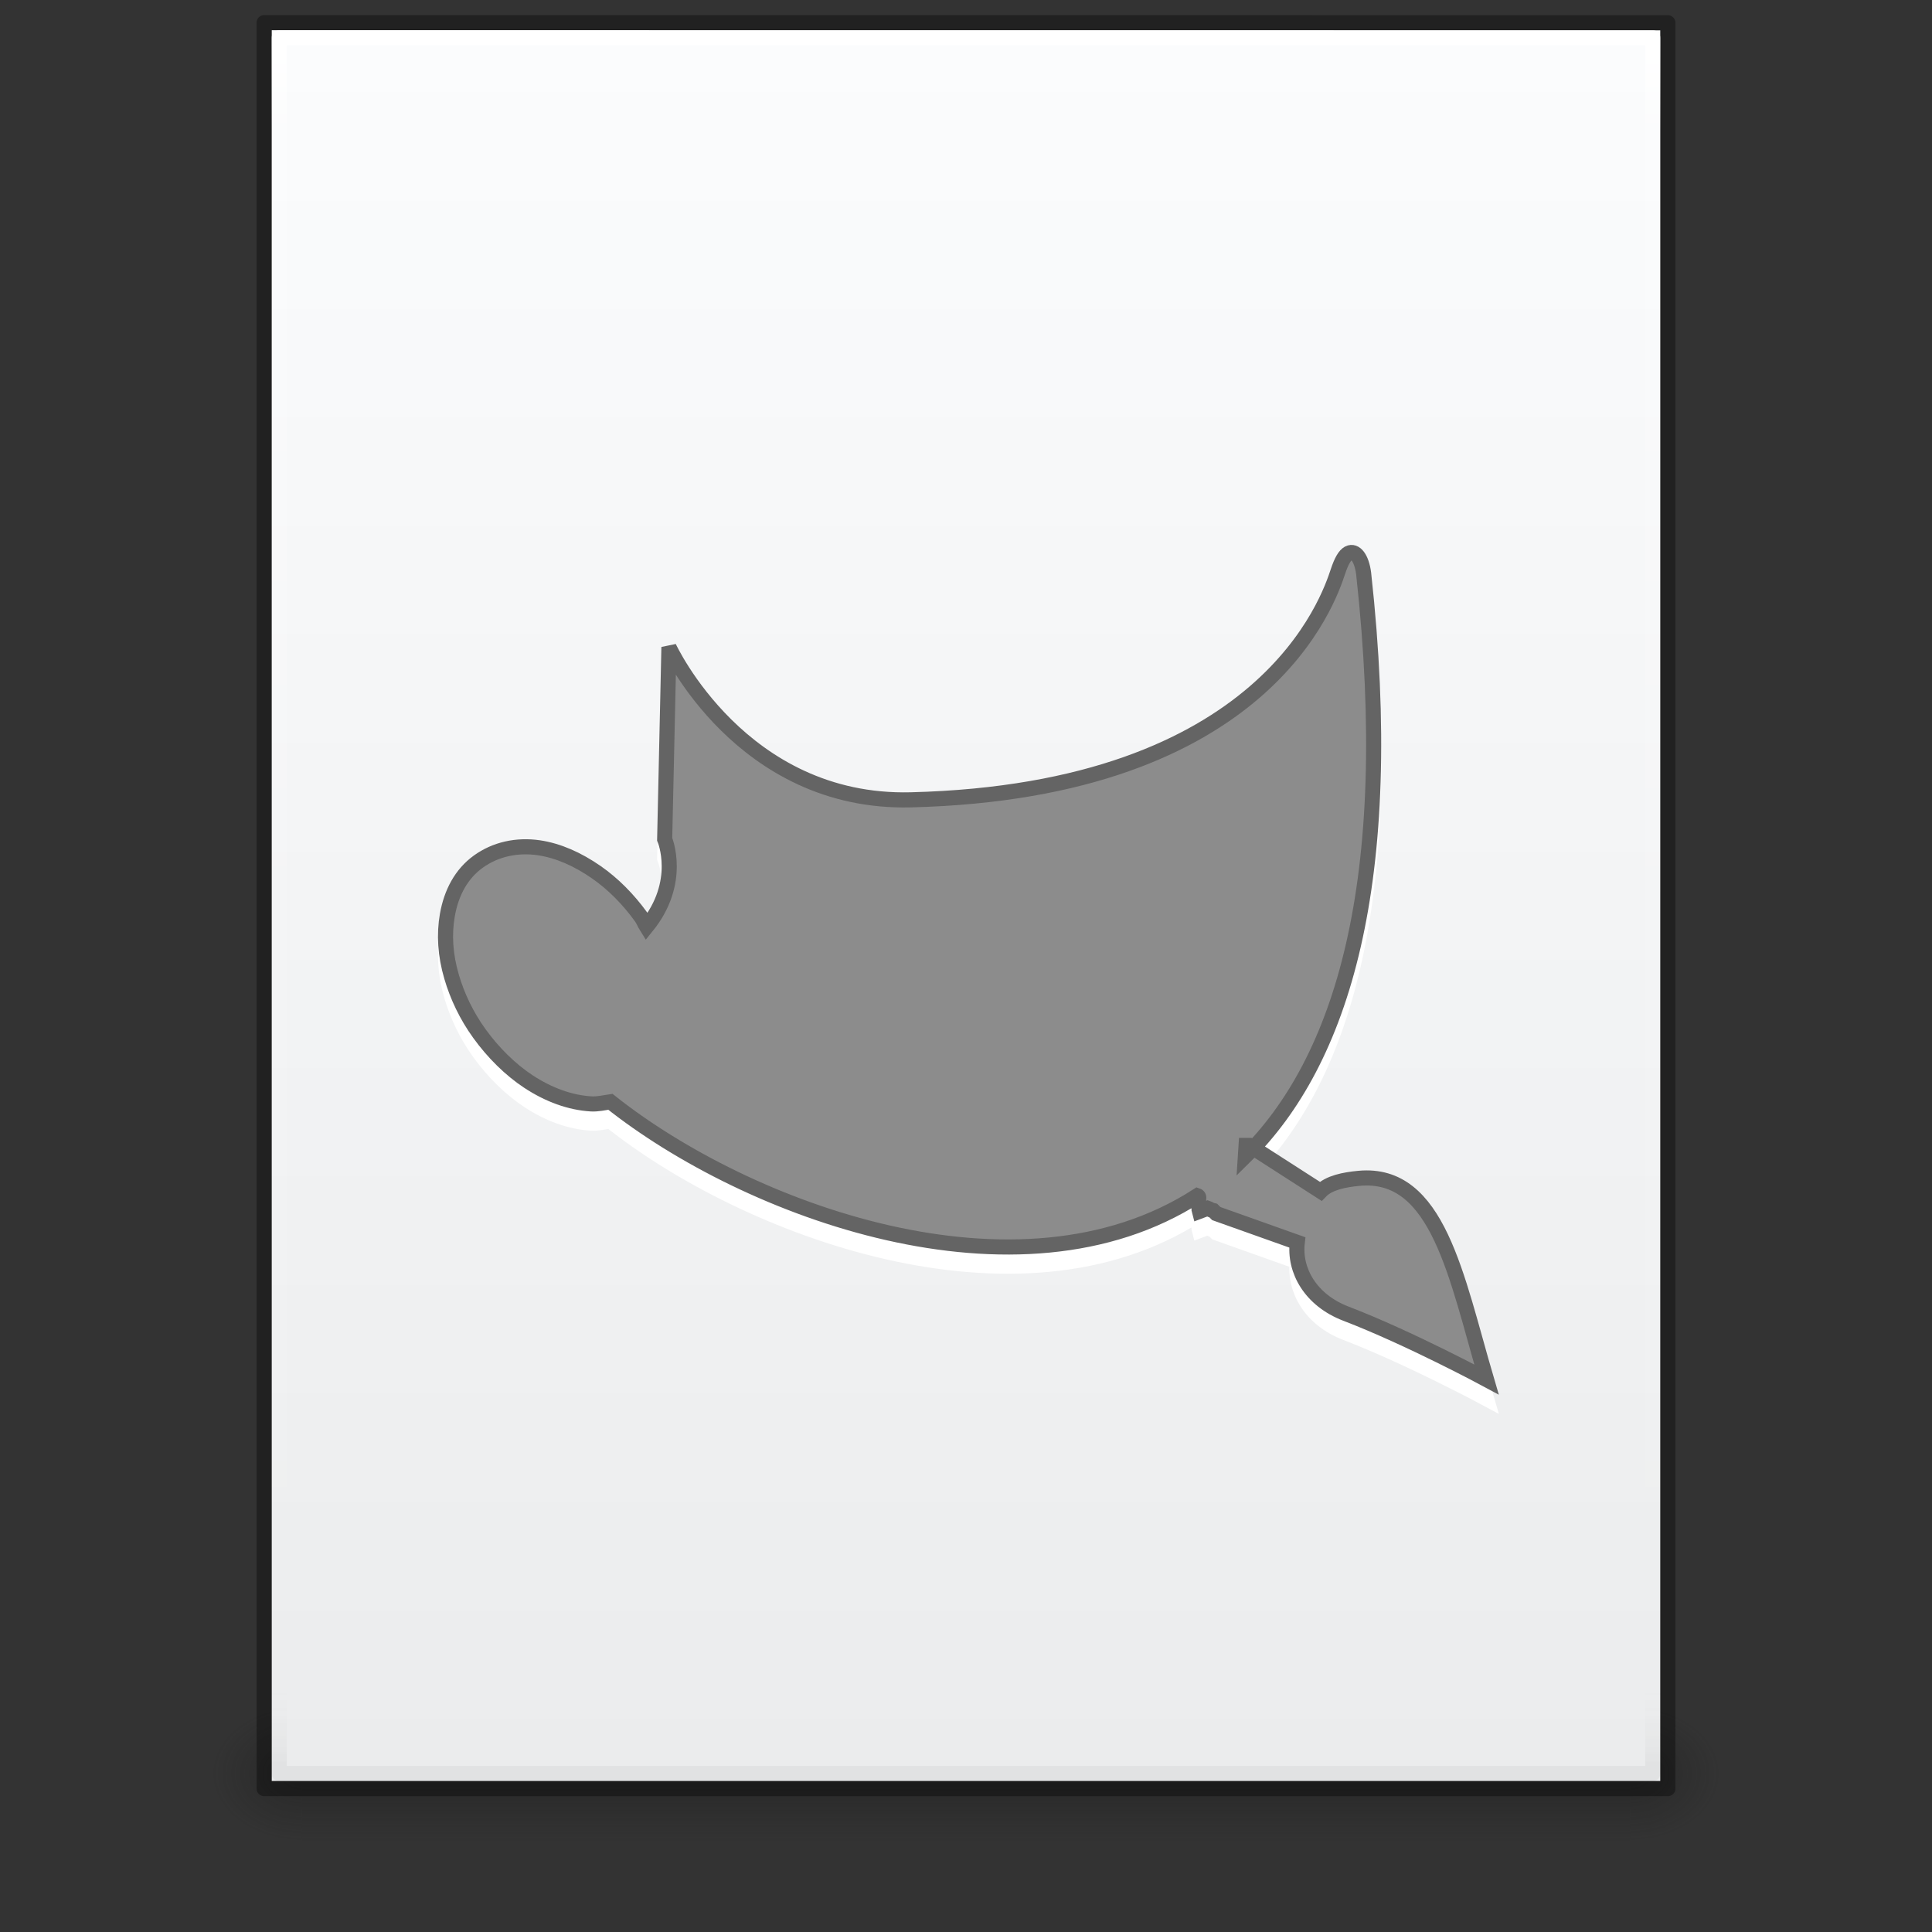 <?xml version="1.0" encoding="UTF-8" standalone="no"?>
<!-- Created with Inkscape (http://www.inkscape.org/) -->

<svg
   xmlns:dc="http://purl.org/dc/elements/1.1/"
   xmlns:cc="http://creativecommons.org/ns#"
   xmlns:rdf="http://www.w3.org/1999/02/22-rdf-syntax-ns#"
   xmlns:svg="http://www.w3.org/2000/svg"
   xmlns="http://www.w3.org/2000/svg"
   xmlns:xlink="http://www.w3.org/1999/xlink"
   xmlns:sodipodi="http://sodipodi.sourceforge.net/DTD/sodipodi-0.dtd"
   xmlns:inkscape="http://www.inkscape.org/namespaces/inkscape"
   width="128"
   height="128"
   id="svg3172"
   version="1.1"
   inkscape:version="0.91 r13725"
   sodipodi:docname="image-x-xcf.svg">
  <rect width="100%" height="100%" fill="#333333" stroke="none"/>
  <defs
     id="defs3174">
    <linearGradient
       id="linearGradient3977">
      <stop
         id="stop3979"
         style="stop-color:#ffffff;stop-opacity:1;"
         offset="0" />
      <stop
         offset="0.036"
         style="stop-color:#ffffff;stop-opacity:0.235;"
         id="stop3981" />
      <stop
         id="stop3983"
         style="stop-color:#ffffff;stop-opacity:0.157;"
         offset="0.951" />
      <stop
         id="stop3985"
         style="stop-color:#ffffff;stop-opacity:0.392;"
         offset="1" />
    </linearGradient>
    <linearGradient
       id="linearGradient3600">
      <stop
         offset="0"
         style="stop-color:#f4f4f4;stop-opacity:1"
         id="stop3602" />
      <stop
         offset="1"
         style="stop-color:#dbdbdb;stop-opacity:1"
         id="stop3604" />
    </linearGradient>
    <linearGradient
       id="linearGradient3104">
      <stop
         offset="0"
         style="stop-color:#a0a0a0;stop-opacity:1;"
         id="stop3106" />
      <stop
         offset="1"
         style="stop-color:#bebebe;stop-opacity:1;"
         id="stop3108-4" />
    </linearGradient>
    <linearGradient
       id="linearGradient3702-501-757-486">
      <stop
         offset="0"
         style="stop-color:#181818;stop-opacity:0"
         id="stop3100" />
      <stop
         offset="0.5"
         style="stop-color:#181818;stop-opacity:1"
         id="stop3102" />
      <stop
         offset="1"
         style="stop-color:#181818;stop-opacity:0"
         id="stop3104" />
    </linearGradient>
    <linearGradient
       id="linearGradient3688-464-309-255">
      <stop
         offset="0"
         style="stop-color:#181818;stop-opacity:1"
         id="stop3094" />
      <stop
         offset="1"
         style="stop-color:#181818;stop-opacity:0"
         id="stop3096" />
    </linearGradient>
    <linearGradient
       id="linearGradient3688-166-749-737">
      <stop
         offset="0"
         style="stop-color:#181818;stop-opacity:1"
         id="stop3088" />
      <stop
         offset="1"
         style="stop-color:#181818;stop-opacity:0"
         id="stop3090" />
    </linearGradient>
    <linearGradient
       id="linearGradient9162">
      <stop
         id="stop9170"
         style="stop-color:#8ae234;stop-opacity:1"
         offset="0" />
      <stop
         id="stop9166"
         style="stop-color:#4db07d;stop-opacity:0.882"
         offset="1" />
    </linearGradient>
    <linearGradient
       id="linearGradient7605">
      <stop
         id="stop7607"
         style="stop-color:#bcae3e;stop-opacity:1"
         offset="0" />
      <stop
         id="stop7609"
         style="stop-color:#3b9a6a;stop-opacity:1"
         offset="0.5" />
      <stop
         id="stop7611"
         style="stop-color:#3d8891;stop-opacity:1"
         offset="1" />
    </linearGradient>
    <linearGradient
       id="linearGradient7192">
      <stop
         id="stop7210"
         style="stop-color:#fce94f;stop-opacity:1"
         offset="0" />
      <stop
         id="stop8189"
         style="stop-color:#66d09a;stop-opacity:1"
         offset="0.5" />
      <stop
         id="stop8187"
         style="stop-color:#66c6d0;stop-opacity:1"
         offset="1" />
    </linearGradient>
    <linearGradient
       id="linearGradient7613">
      <stop
         id="stop7615"
         style="stop-color:#304456;stop-opacity:1"
         offset="0" />
      <stop
         id="stop7617"
         style="stop-color:#6394be;stop-opacity:1"
         offset="1" />
    </linearGradient>
    <linearGradient
       id="linearGradient7176">
      <stop
         id="stop7178"
         style="stop-color:#204a87;stop-opacity:1"
         offset="0" />
      <stop
         id="stop7180"
         style="stop-color:#97bcd4;stop-opacity:1"
         offset="1" />
    </linearGradient>
    <radialGradient
       gradientTransform="matrix(0.594,0,0,1.537,41.141,-103.936)"
       gradientUnits="userSpaceOnUse"
       xlink:href="#linearGradient3681"
       id="radialGradient2480"
       fy="41.5"
       fx="5"
       r="5"
       cy="41.5"
       cx="5" />
    <linearGradient
       id="linearGradient3703">
      <stop
         offset="0"
         style="stop-color:#000000;stop-opacity:0"
         id="stop3705" />
      <stop
         offset="0.5"
         style="stop-color:#000000;stop-opacity:1"
         id="stop3711" />
      <stop
         offset="1"
         style="stop-color:#000000;stop-opacity:0"
         id="stop3707" />
    </linearGradient>
    <linearGradient
       gradientTransform="matrix(1.757,0,0,1.397,-17.394,-16.412)"
       gradientUnits="userSpaceOnUse"
       xlink:href="#linearGradient3703"
       id="linearGradient2478"
       y2="35"
       x2="17.554"
       y1="46"
       x1="17.554" />
    <linearGradient
       id="linearGradient3681">
      <stop
         offset="0"
         style="stop-color:#000000;stop-opacity:1"
         id="stop3683" />
      <stop
         offset="1"
         style="stop-color:#000000;stop-opacity:0"
         id="stop3685" />
    </linearGradient>
    <radialGradient
       gradientTransform="matrix(0.594,0,0,1.537,-6.659,-103.936)"
       gradientUnits="userSpaceOnUse"
       xlink:href="#linearGradient3681"
       id="radialGradient2476"
       fy="41.5"
       fx="5"
       r="5"
       cy="41.5"
       cx="5" />
    <linearGradient
       id="linearGradient2515">
      <stop
         offset="0"
         style="stop-color:#c9af8b;stop-opacity:1"
         id="stop2517" />
      <stop
         offset="0.251"
         style="stop-color:#ad8757;stop-opacity:1"
         id="stop2519" />
      <stop
         offset="0.26"
         style="stop-color:#c2a57f;stop-opacity:1"
         id="stop2521" />
      <stop
         offset="1"
         style="stop-color:#9d7d53;stop-opacity:1"
         id="stop2523" />
    </linearGradient>
    <linearGradient
       gradientTransform="matrix(2.707,0,0,2.665,-0.97,0.921)"
       gradientUnits="userSpaceOnUse"
       xlink:href="#linearGradient2515"
       id="linearGradient2509"
       y2="45.042"
       x2="15.464"
       y1="8.032"
       x1="15.464" />
    <linearGradient
       id="linearGradient2525">
      <stop
         offset="0"
         style="stop-color:#dac197;stop-opacity:1"
         id="stop2527" />
      <stop
         offset="0.246"
         style="stop-color:#c1a581;stop-opacity:1"
         id="stop2529" />
      <stop
         offset="0.256"
         style="stop-color:#dac197;stop-opacity:1"
         id="stop2531" />
      <stop
         offset="1"
         style="stop-color:#a68b60;stop-opacity:1"
         id="stop2533" />
    </linearGradient>
    <linearGradient
       gradientTransform="matrix(3.471,0,0,4.149,-17.402,-39.823)"
       gradientUnits="userSpaceOnUse"
       xlink:href="#linearGradient2525"
       id="linearGradient2507"
       y2="38.516"
       x2="24.997"
       y1="15.14"
       x1="24.997" />
    <linearGradient
       id="linearGradient3219">
      <stop
         offset="0"
         style="stop-color:#cbad7a;stop-opacity:1"
         id="stop3225" />
      <stop
         offset="1"
         style="stop-color:#cbae7d;stop-opacity:0"
         id="stop3227" />
    </linearGradient>
    <radialGradient
       gradientTransform="matrix(4.551,0,0,1.8,-45.213,27.2)"
       gradientUnits="userSpaceOnUse"
       xlink:href="#linearGradient3219"
       id="radialGradient2504"
       fy="31"
       fx="24"
       r="20"
       cy="31"
       cx="24" />
    <linearGradient
       id="linearGradient2535">
      <stop
         offset="0"
         style="stop-color:#ffffff;stop-opacity:0"
         id="stop2537" />
      <stop
         offset="0.1"
         style="stop-color:#ffffff;stop-opacity:1"
         id="stop2539" />
      <stop
         offset="0.9"
         style="stop-color:#ffffff;stop-opacity:1"
         id="stop2541" />
      <stop
         offset="1"
         style="stop-color:#ffffff;stop-opacity:0"
         id="stop2543" />
    </linearGradient>
    <linearGradient
       spreadMethod="reflect"
       gradientTransform="matrix(2.708,0,0,2.657,-0.992,0.994)"
       gradientUnits="userSpaceOnUse"
       xlink:href="#linearGradient2535"
       id="linearGradient2498"
       y2="17.5"
       x2="3.005"
       y1="17.5"
       x1="44.995" />
    <linearGradient
       id="linearGradient4793">
      <stop
         offset="0"
         style="stop-color:#ad8757;stop-opacity:1"
         id="stop4795" />
      <stop
         offset="1"
         style="stop-color:#c7ad88;stop-opacity:0.392"
         id="stop4797" />
    </linearGradient>
    <linearGradient
       gradientUnits="userSpaceOnUse"
       xlink:href="#linearGradient4793"
       id="linearGradient4799"
       y2="23.5"
       x2="63.5"
       y1="47.5"
       x1="63.5" />
    <linearGradient
       id="linearGradient3980">
      <stop
         offset="0"
         style="stop-color:#ffffff;stop-opacity:1"
         id="stop3982" />
      <stop
         offset="0.325"
         style="stop-color:#ffffff;stop-opacity:1"
         id="stop3984" />
      <stop
         offset="0.374"
         style="stop-color:#ffffff;stop-opacity:0.69"
         id="stop3986" />
      <stop
         offset="1"
         style="stop-color:#ffffff;stop-opacity:0"
         id="stop3988" />
    </linearGradient>
    <linearGradient
       gradientTransform="matrix(3,0,0,2.714,-8,0.286)"
       gradientUnits="userSpaceOnUse"
       xlink:href="#linearGradient3980"
       id="linearGradient2495"
       y2="8"
       x2="26"
       y1="22"
       x1="26" />
    <linearGradient
       id="linearGradient4805">
      <stop
         offset="0"
         style="stop-color:#ffffff;stop-opacity:1"
         id="stop4807" />
      <stop
         offset="1"
         style="stop-color:#ffffff;stop-opacity:0.314"
         id="stop4811" />
    </linearGradient>
    <linearGradient
       gradientTransform="translate(1,0)"
       gradientUnits="userSpaceOnUse"
       xlink:href="#linearGradient4805"
       id="linearGradient4803"
       y2="23.5"
       x2="63.5"
       y1="47.5"
       x1="63.5" />
    <linearGradient
       id="linearGradient3927-8">
      <stop
         style="stop-color:#ffffff;stop-opacity:0.288"
         offset="0"
         id="stop3929-8" />
      <stop
         id="stop3931-8"
         offset="0.169"
         style="stop-color:#ffffff;stop-opacity:0.8" />
      <stop
         style="stop-color:#ffffff;stop-opacity:0;"
         offset="1"
         id="stop3933-9" />
    </linearGradient>
    <linearGradient
       id="linearGradient3822-7">
      <stop
         id="stop3824-6"
         offset="0"
         style="stop-color:#a7a7a7;stop-opacity:1;" />
      <stop
         id="stop3826-4"
         offset="1"
         style="stop-color:#000000;stop-opacity:1;" />
    </linearGradient>
    <linearGradient
       y2="28.416"
       x2="23.534"
       y1="14.423"
       x1="10.793"
       gradientUnits="userSpaceOnUse"
       id="linearGradient3839"
       xlink:href="#linearGradient3681"
       inkscape:collect="always" />
    <linearGradient
       y2="22.233"
       x2="31.127"
       y1="33.602"
       x1="34.658"
       gradientTransform="matrix(1.023,0,0,1.024,-0.925,-0.924)"
       gradientUnits="userSpaceOnUse"
       id="linearGradient3819"
       xlink:href="#linearGradient3927-8"
       inkscape:collect="always" />
    <linearGradient
       id="linearGradient3927">
      <stop
         id="stop3929"
         offset="0"
         style="stop-color:#ffffff;stop-opacity:0.469;" />
      <stop
         style="stop-color:#ffffff;stop-opacity:1;"
         offset="0.235"
         id="stop3931" />
      <stop
         id="stop3933"
         offset="1"
         style="stop-color:#ffffff;stop-opacity:0;" />
    </linearGradient>
    <linearGradient
       id="linearGradient3977-0">
      <stop
         offset="0"
         style="stop-color:#ffffff;stop-opacity:1;"
         id="stop3979-1" />
      <stop
         id="stop3981-1"
         style="stop-color:#ffffff;stop-opacity:0.235;"
         offset="0.049" />
      <stop
         offset="0.951"
         style="stop-color:#ffffff;stop-opacity:0"
         id="stop3983-1" />
      <stop
         offset="1"
         style="stop-color:#000000;stop-opacity:0.043"
         id="stop3985-6" />
    </linearGradient>
    <linearGradient
       id="linearGradient3927-0">
      <stop
         id="stop3929-7"
         offset="0"
         style="stop-color:#fbfcfd;stop-opacity:1" />
      <stop
         id="stop3931-2"
         offset="1"
         style="stop-color:#ebeced;stop-opacity:1" />
    </linearGradient>
    <linearGradient
       y2="42.339"
       x2="24"
       y1="5.661"
       x1="24"
       gradientTransform="matrix(2.459,0,0,3.108,4.973,-78.595)"
       gradientUnits="userSpaceOnUse"
       id="linearGradient3093-3"
       xlink:href="#linearGradient3977-0"
       inkscape:collect="always" />
    <linearGradient
       y2="48.349"
       x2="25.129"
       y1="2.719"
       x1="25.129"
       gradientTransform="matrix(2.629,0,0,2.52,0.914,-68.358)"
       gradientUnits="userSpaceOnUse"
       id="linearGradient3096-6"
       xlink:href="#linearGradient3927-0"
       inkscape:collect="always" />
    <radialGradient
       r="2.5"
       fy="43.5"
       fx="4.993"
       cy="43.5"
       cx="4.993"
       gradientTransform="matrix(2.405,0,0,1.8,-32.014,-131.8)"
       gradientUnits="userSpaceOnUse"
       id="radialGradient3123-7"
       xlink:href="#linearGradient3688-464-309-255"
       inkscape:collect="always" />
    <radialGradient
       inkscape:collect="always"
       xlink:href="#linearGradient3688-464-309-255"
       id="radialGradient3170-6"
       gradientUnits="userSpaceOnUse"
       gradientTransform="matrix(2.405,0,0,1.8,95.986,-24.8)"
       cx="4.993"
       cy="43.5"
       fx="4.993"
       fy="43.5"
       r="2.5" />
    <linearGradient
       inkscape:collect="always"
       xlink:href="#linearGradient3702-501-757-486"
       id="linearGradient4393"
       gradientUnits="userSpaceOnUse"
       gradientTransform="matrix(3.143,0,0,1.286,-11.429,-2.429)"
       x1="25.058"
       y1="47.028"
       x2="25.058"
       y2="39.999" />
  </defs>
  <sodipodi:namedview
     id="base"
     pagecolor="#ffffff"
     bordercolor="#666666"
     borderopacity="1.0"
     inkscape:pageopacity="0.0"
     inkscape:pageshadow="2"
     inkscape:zoom="2.8284271"
     inkscape:cx="83.02474"
     inkscape:cy="76.46835"
     inkscape:current-layer="layer1"
     showgrid="true"
     inkscape:document-units="px"
     inkscape:grid-bbox="true"
     inkscape:window-width="1366"
     inkscape:window-height="718"
     inkscape:window-x="0"
     inkscape:window-y="25"
     inkscape:window-maximized="1"
     inkscape:snap-bbox="true"
     inkscape:bbox-paths="true"
     inkscape:bbox-nodes="true"
     inkscape:snap-bbox-edge-midpoints="true"
     inkscape:snap-global="false">
    <inkscape:grid
       type="xygrid"
       id="grid4331" />
  </sodipodi:namedview>
  <g
     id="layer1"
     inkscape:label="Layer 1"
     inkscape:groupmode="layer"
     transform="translate(0,64)">
    <g
       inkscape:label="Layer 1"
       id="layer1-52">
      <g
         id="g4281">
        <rect
           style="opacity:0.4;fill:url(#radialGradient3170-6);fill-opacity:1;stroke:none"
           id="rect2801-2"
           y="49"
           x="108"
           height="9"
           width="6" />
        <rect
           style="opacity:0.4;fill:url(#radialGradient3123-7);fill-opacity:1;stroke:none"
           id="rect3696-6"
           transform="scale(-1,-1)"
           y="-58"
           x="-20"
           height="9"
           width="6" />
        <rect
           style="opacity:0.4;fill:url(#linearGradient4393);fill-opacity:1;stroke:none"
           id="rect3700-7"
           y="49"
           x="20"
           height="9"
           width="88" />
        <path
           inkscape:connector-curvature="0"
           style="display:inline;fill:url(#linearGradient3096-6);fill-opacity:1;stroke:none;stroke-width:1;stroke-linecap:butt;stroke-linejoin:round;stroke-miterlimit:4;stroke-dasharray:none;stroke-dashoffset:0;stroke-opacity:1"
           id="path4160-02"
           d="m 18,-62 c 21.082,0 92,0.007 92,0.007 L 110,54 c 0,0 -61.333,0 -92,0 0,-38.667 0,-77.333 0,-116 z"
           sodipodi:nodetypes="ccccc" />
        <path
           style="fill:none;stroke:url(#linearGradient3093-3);stroke-width:1;stroke-linecap:round;stroke-linejoin:round;stroke-miterlimit:4;stroke-dasharray:none;stroke-dashoffset:0;stroke-opacity:1"
           d="m 109.5,53.5 -91,0 0,-115 91,0 z"
           id="rect6741-1-7"
           inkscape:connector-curvature="0"
           sodipodi:nodetypes="ccccc" />
        <path
           inkscape:connector-curvature="0"
           style="display:inline;fill:none;fill-opacity:1;stroke:#000000;stroke-width:1;stroke-linecap:butt;stroke-linejoin:round;stroke-miterlimit:4;stroke-dasharray:none;stroke-dashoffset:0;stroke-opacity:0.353"
           id="path4160-0"
           d="m 17.5,-62.5 c 21.311,0 93,0.007 93,0.007 l 1.1e-4,116.993 c 0,0 -62,0 -93,0 0,-39 0,-78 0,-117 z"
           sodipodi:nodetypes="ccccc" />
      </g>
    </g>
    <g
       transform="matrix(1.999,0,0,2.007,0.045,-2046.574)"
       id="layer1-5-1"
       inkscape:label="Layer 1"
       style="fill:#ffffff;fill-opacity:1;stroke:#ffffff;stroke-opacity:1">
      <g
         id="layer1-7-85"
         transform="matrix(0.817,0,0,0.815,14.493,1001.186)"
         style="fill:#ffffff;fill-opacity:1;stroke:#ffffff;stroke-opacity:1">
        <path
           inkscape:connector-curvature="0"
           id="path4323-431"
           d="m 36.944,6.797 c -0.157,0.077 -0.296,0.328 -0.432,0.735 -0.362,1.086 -2.908,8.893 -17.331,9.254 C 12.299,16.957 9.37,10.601 9.37,10.601 l -0.173,7.781 c 0,0 0.74,1.734 -0.735,3.545 C 8.383,21.802 8.335,21.66 8.247,21.538 7.716,20.802 7.094,20.183 6.431,19.722 5.67,19.193 4.879,18.843 4.098,18.728 c -0.901,-0.132 -1.772,0.063 -2.463,0.562 -0.692,0.499 -1.095,1.265 -1.253,2.161 -0.137,0.778 -0.09,1.618 0.173,2.507 0.228,0.774 0.593,1.556 1.124,2.291 0.56,0.777 1.259,1.465 1.988,1.945 0.823,0.541 1.695,0.858 2.55,0.908 0.265,0.015 0.535,-0.05 0.778,-0.086 5.537,4.391 16.528,8.488 23.814,3.804 0.158,0.054 -0.085,0.367 0.074,0.422 0.004,0.075 -0.02,0.149 0,0.216 l 0.346,-0.13 c 0.062,0.02 0.11,0.068 0.173,0.086 0.013,0.004 0.03,-0.004 0.043,0 l 0.13,0.13 3.285,1.167 c -0.135,1.141 0.544,2.34 1.973,2.887 2.574,0.985 5.703,2.666 5.703,2.666 -1.228,-4.168 -1.96,-8.443 -5.168,-8.148 -0.597,0.055 -1.224,0.178 -1.559,0.526 l -2.896,-1.859 -0.13,0 -0.028,0.436 c 3.899,-3.838 6.18,-11.053 4.797,-23.603 -0.08,-0.627 -0.343,-0.95 -0.605,-0.821 z"
           style="color:#000000;display:inline;overflow:visible;visibility:visible;opacity:1;fill:#ffffff;fill-opacity:1;fill-rule:nonzero;stroke:#ffffff;stroke-width:0.612;stroke-miterlimit:4;stroke-dasharray:none;stroke-opacity:1;marker:none;enable-background:accumulate"
           sodipodi:nodetypes="ssccccssssssssscccccccccscscccccs" />
      </g>
      <g
         style="color:#000000;display:inline;overflow:visible;visibility:visible;fill:#ffffff;fill-opacity:1;stroke:#ffffff;stroke-width:0.612;stroke-linecap:butt;stroke-linejoin:miter;stroke-miterlimit:4;stroke-dasharray:none;stroke-dashoffset:0;stroke-opacity:1;marker:none;enable-background:accumulate"
         id="layer1-7-5-8"
         transform="matrix(0.817,0,0,0.815,14.493,1001.186)" />
    </g>
    <g
       transform="matrix(1.999,0,0,2.007,0.044,-2047.846)"
       id="layer1-5"
       inkscape:label="Layer 1">
      <g
         id="layer1-7"
         transform="matrix(0.817,0,0,0.815,14.493,1001.186)">
        <path
           inkscape:connector-curvature="0"
           id="path4323"
           d="m 36.944,6.797 c -0.157,0.077 -0.296,0.328 -0.432,0.735 -0.362,1.086 -2.908,8.893 -17.331,9.254 C 12.299,16.957 9.37,10.601 9.37,10.601 l -0.173,7.781 c 0,0 0.74,1.734 -0.735,3.545 C 8.383,21.802 8.335,21.66 8.247,21.538 7.716,20.802 7.094,20.183 6.431,19.722 5.67,19.193 4.879,18.843 4.098,18.728 c -0.901,-0.132 -1.772,0.063 -2.463,0.562 -0.692,0.499 -1.095,1.265 -1.253,2.161 -0.137,0.778 -0.09,1.618 0.173,2.507 0.228,0.774 0.593,1.556 1.124,2.291 0.56,0.777 1.259,1.465 1.988,1.945 0.823,0.541 1.695,0.858 2.55,0.908 0.265,0.015 0.535,-0.05 0.778,-0.086 5.537,4.391 16.528,8.488 23.814,3.804 0.158,0.054 -0.085,0.367 0.074,0.422 0.004,0.075 -0.02,0.149 0,0.216 l 0.346,-0.13 c 0.062,0.02 0.11,0.068 0.173,0.086 0.013,0.004 0.03,-0.004 0.043,0 l 0.13,0.13 3.285,1.167 c -0.135,1.141 0.544,2.34 1.973,2.887 2.574,0.985 5.703,2.666 5.703,2.666 -1.228,-4.168 -1.96,-8.443 -5.168,-8.148 -0.597,0.055 -1.224,0.178 -1.559,0.526 l -2.896,-1.859 -0.13,0 -0.028,0.436 c 3.899,-3.838 6.18,-11.053 4.797,-23.603 -0.08,-0.627 -0.343,-0.95 -0.605,-0.821 z"
           style="color:#000000;display:inline;overflow:visible;visibility:visible;opacity:1;fill:#8c8c8c;fill-opacity:1;fill-rule:nonzero;stroke:#646464;stroke-width:0.612;marker:none;enable-background:accumulate;stroke-opacity:1;stroke-miterlimit:4;stroke-dasharray:none"
           sodipodi:nodetypes="ssccccssssssssscccccccccscscccccs" />
      </g>
      <g
         style="color:#000000;display:inline;overflow:visible;visibility:visible;fill:none;stroke:url(#linearGradient3839);stroke-width:0.612;stroke-linecap:butt;stroke-linejoin:miter;stroke-miterlimit:4;stroke-dasharray:none;stroke-dashoffset:0;stroke-opacity:1;marker:none;enable-background:accumulate"
         id="layer1-7-5"
         transform="matrix(0.817,0,0,0.815,14.493,1001.186)" />
    </g>
  </g>
</svg>
